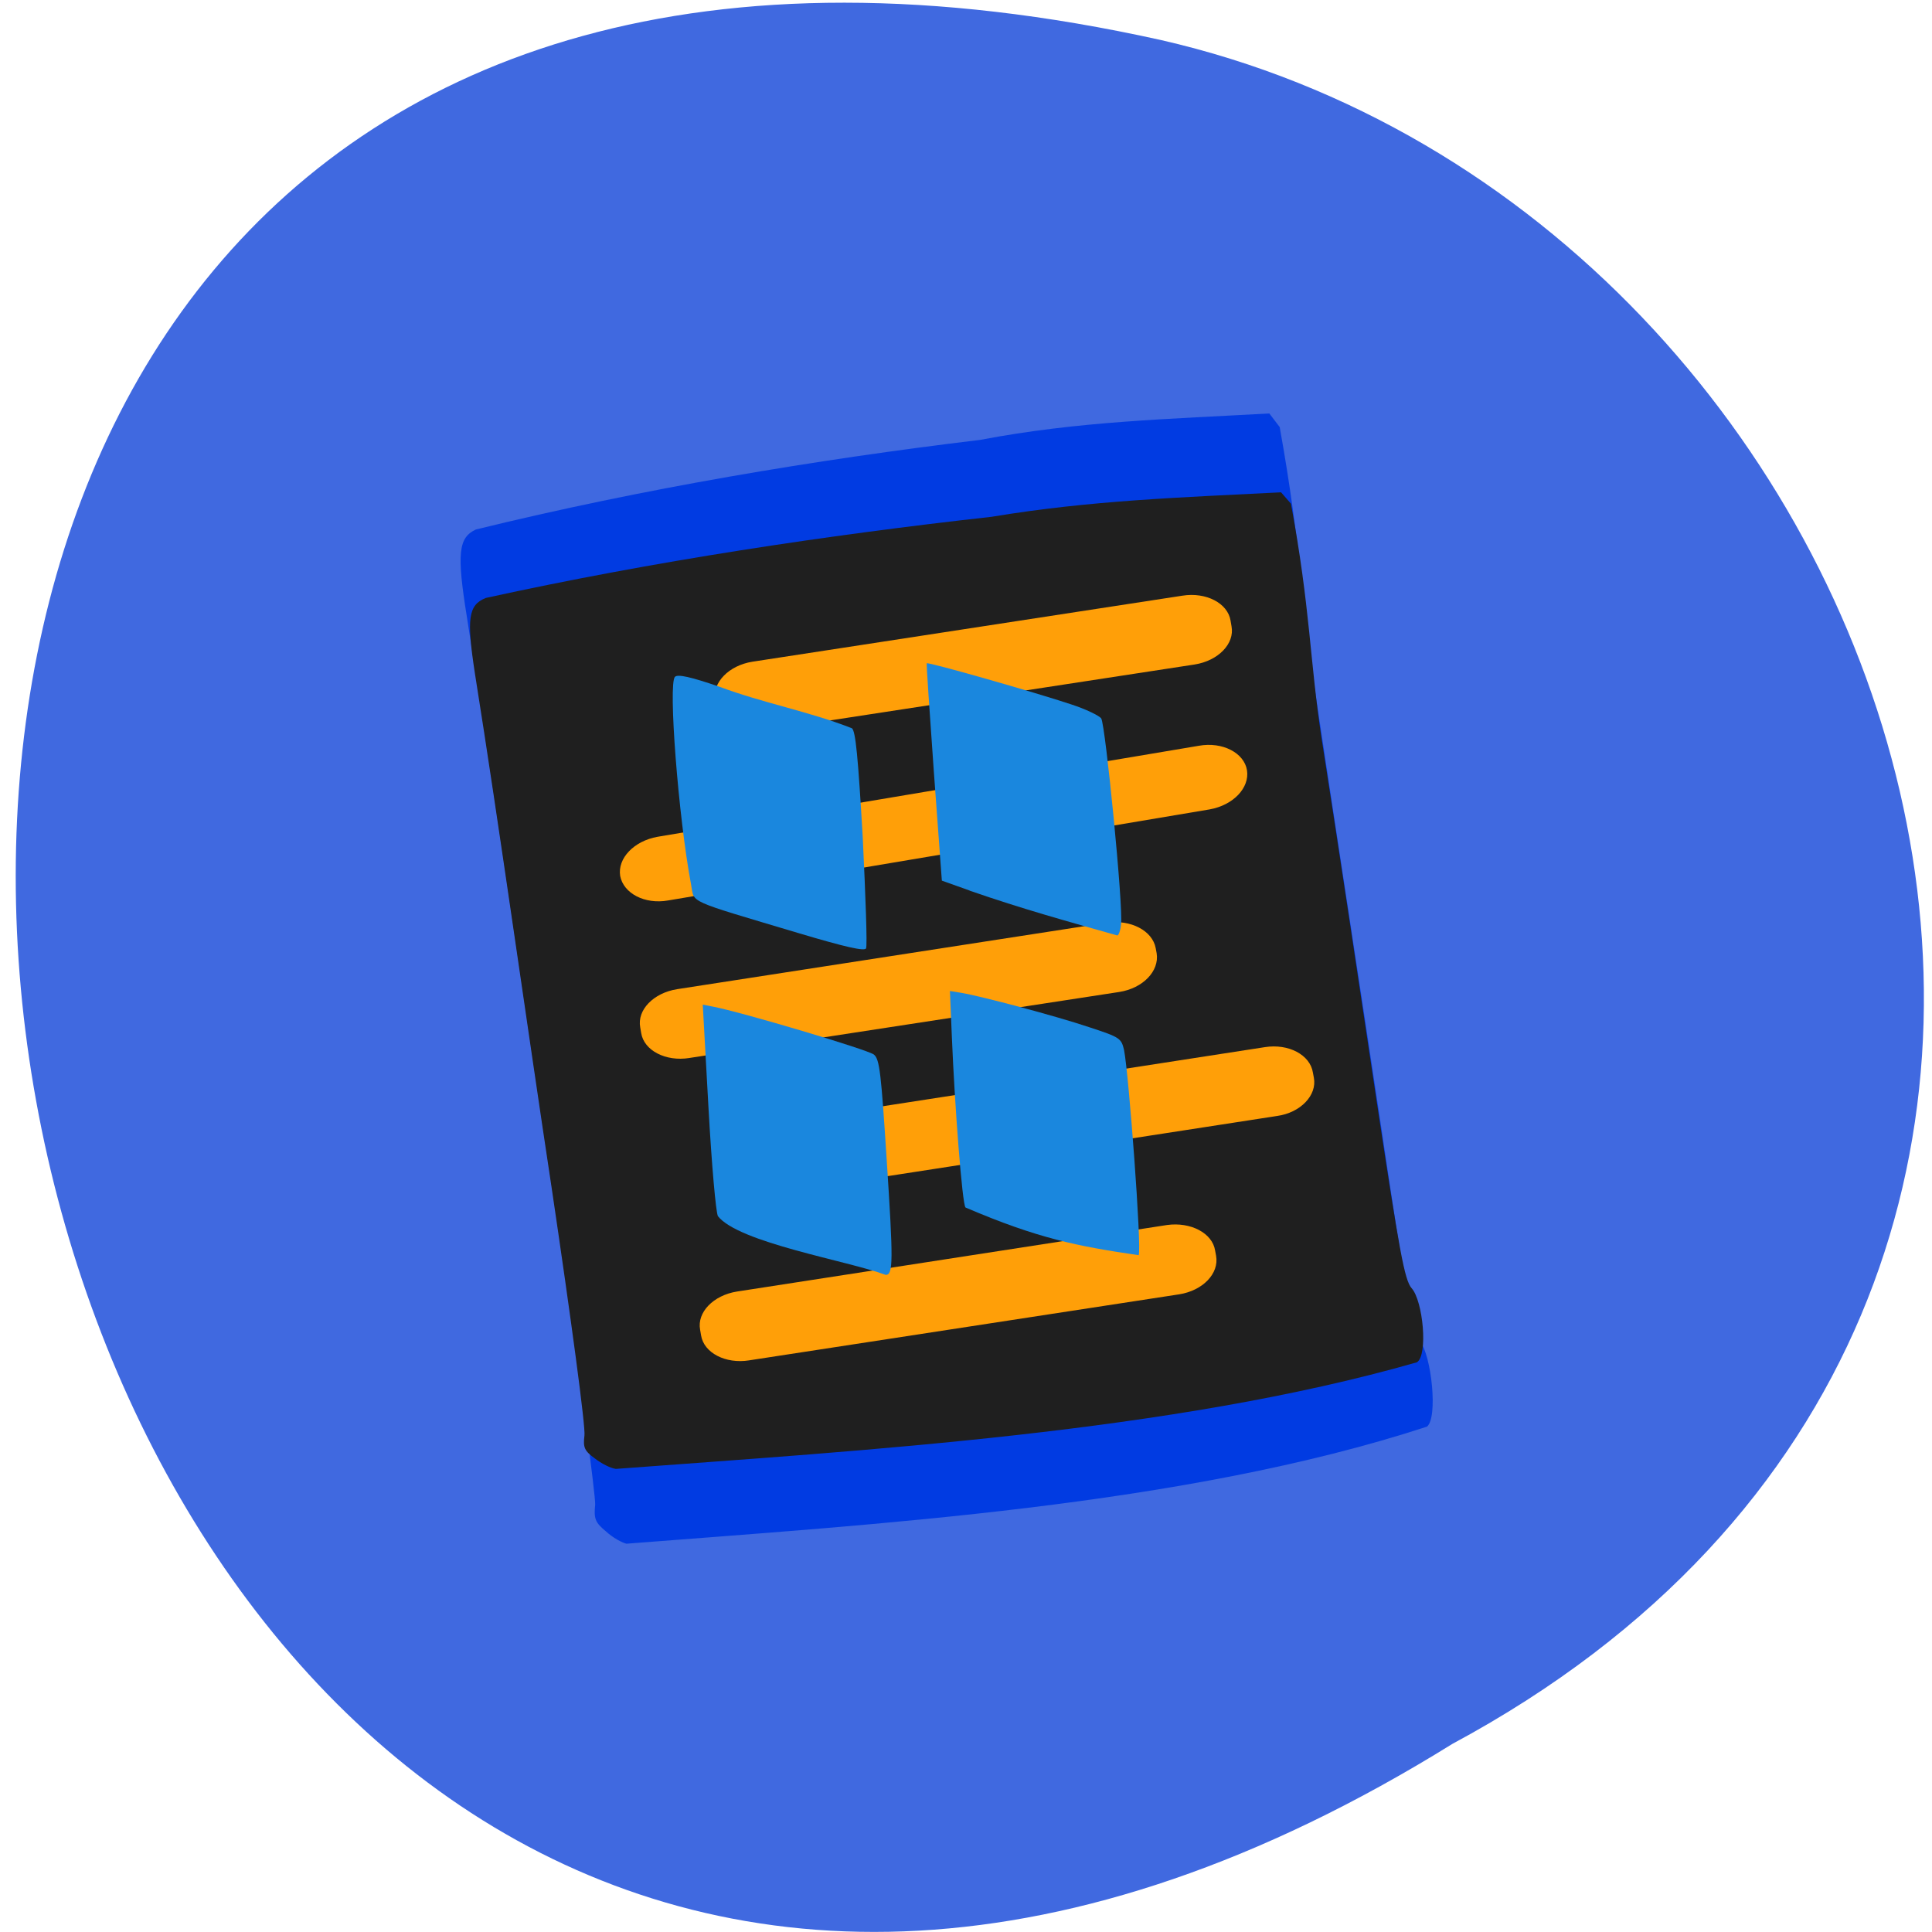 <svg xmlns="http://www.w3.org/2000/svg" viewBox="0 0 16 16"><path d="m 12.03 14.441 c -12.859 7.984 -17.617 -17.477 -2.418 -14.11 c 6.277 1.434 9.238 10.445 2.418 14.11" fill="#4069e0"/><path d="m 5.191 12.785 c -0.039 -0.008 -0.117 -0.051 -0.172 -0.102 c -0.09 -0.074 -0.102 -0.105 -0.09 -0.223 c 0.004 -0.07 -0.137 -1.145 -0.32 -2.379 c -0.246 -1.617 -0.508 -3.484 -0.742 -4.969 c -0.086 -0.531 -0.07 -0.66 0.074 -0.727 c 1.387 -0.34 2.812 -0.578 4.176 -0.742 c 0.82 -0.156 1.563 -0.172 2.395 -0.219 l 0.086 0.113 c 0.18 1 0.188 1.516 0.305 2.266 c 0.148 0.988 0.391 2.563 0.531 3.5 c 0.215 1.449 0.266 1.723 0.324 1.801 c 0.098 0.121 0.152 0.641 0.059 0.711 c -2.02 0.66 -4.582 0.809 -6.625 0.969" fill="#013ce2" fill-opacity="0.996"/><path d="m 5.098 12.164 c -0.039 -0.004 -0.117 -0.043 -0.172 -0.086 c -0.086 -0.063 -0.098 -0.09 -0.086 -0.188 c 0.012 -0.063 -0.113 -0.984 -0.27 -2.043 c -0.211 -1.391 -0.434 -2.996 -0.637 -4.27 c -0.07 -0.457 -0.055 -0.566 0.09 -0.625 c 1.391 -0.305 2.824 -0.52 4.188 -0.672 c 0.824 -0.137 1.566 -0.16 2.398 -0.203 l 0.082 0.094 c 0.16 0.859 0.156 1.301 0.254 1.945 c 0.133 0.848 0.336 2.199 0.457 3.01 c 0.188 1.242 0.23 1.477 0.289 1.543 c 0.094 0.105 0.137 0.555 0.043 0.613 c -2.031 0.582 -4.594 0.73 -6.637 0.883" fill="#1f1f1f"/><g fill="#ff9f08"><path d="m 5.445 6.93 l 4.484 -0.754 c 0.195 -0.035 0.375 0.059 0.398 0.203 c 0.023 0.145 -0.113 0.289 -0.309 0.324 l -4.484 0.754 c -0.195 0.035 -0.371 -0.059 -0.398 -0.203 c -0.023 -0.145 0.113 -0.289 0.309 -0.324"/><path d="m 5.707 8.762 l 3.563 -0.547 c 0.195 -0.031 0.332 -0.172 0.309 -0.32 l -0.008 -0.043 c -0.027 -0.145 -0.207 -0.238 -0.402 -0.211 l -3.562 0.551 c -0.195 0.031 -0.332 0.172 -0.305 0.316 l 0.008 0.047 c 0.023 0.145 0.203 0.238 0.398 0.207"/><path d="m 7.01 9.793 l 3.566 -0.551 c 0.195 -0.027 0.332 -0.172 0.305 -0.316 l -0.008 -0.043 c -0.023 -0.148 -0.203 -0.242 -0.398 -0.211 l -3.562 0.551 c -0.195 0.027 -0.332 0.172 -0.309 0.316 l 0.008 0.043 c 0.027 0.148 0.207 0.242 0.398 0.211"/><path d="m 6.203 11.266 l 3.563 -0.547 c 0.195 -0.031 0.332 -0.172 0.305 -0.32 l -0.008 -0.043 c -0.023 -0.145 -0.203 -0.238 -0.398 -0.211 l -3.562 0.551 c -0.195 0.031 -0.332 0.172 -0.305 0.316 l 0.008 0.047 c 0.023 0.145 0.203 0.238 0.398 0.207"/><path d="m 6.328 6.05 l 3.566 -0.547 c 0.195 -0.031 0.332 -0.172 0.305 -0.316 l -0.008 -0.047 c -0.023 -0.145 -0.203 -0.238 -0.398 -0.207 l -3.562 0.547 c -0.195 0.031 -0.332 0.172 -0.309 0.316 l 0.008 0.047 c 0.027 0.145 0.207 0.238 0.398 0.207"/></g><g fill="#1a87de"><path d="m 7.996 10 c -0.027 -0.023 -0.09 -0.848 -0.113 -1.41 l -0.016 -0.383 l 0.098 0.016 c 0.16 0.027 0.781 0.191 1.059 0.285 c 0.25 0.082 0.262 0.09 0.285 0.188 c 0.039 0.195 0.148 1.648 0.121 1.699 c -0.504 -0.074 -0.832 -0.137 -1.434 -0.395"/><path d="m 5.945 10.07 c -0.016 -0.031 -0.051 -0.414 -0.078 -0.902 l -0.047 -0.848 l 0.082 0.016 c 0.23 0.043 1.293 0.359 1.336 0.398 c 0.047 0.039 0.059 0.156 0.105 0.867 c 0.055 0.844 0.055 0.957 -0.008 0.957 c -0.313 -0.117 -1.219 -0.266 -1.391 -0.488"/><path d="m 6.621 7.73 c -0.953 -0.285 -0.867 -0.246 -0.898 -0.406 c -0.105 -0.555 -0.191 -1.668 -0.133 -1.719 c 0.023 -0.023 0.129 0 0.367 0.082 c 0.367 0.137 0.738 0.203 1.098 0.344 c 0.031 0.023 0.051 0.238 0.09 0.906 c 0.023 0.484 0.039 0.898 0.027 0.918 c -0.016 0.023 -0.172 -0.012 -0.551 -0.125"/><path d="m 8.03 7.375 l -0.23 -0.082 l -0.066 -0.898 c -0.035 -0.492 -0.063 -0.898 -0.059 -0.902 c 0.012 -0.012 0.902 0.242 1.195 0.34 c 0.121 0.039 0.234 0.094 0.25 0.117 c 0.035 0.055 0.184 1.566 0.164 1.703 c -0.004 0.051 -0.02 0.094 -0.031 0.094 c -0.414 -0.117 -0.785 -0.219 -1.223 -0.371"/></g></svg>